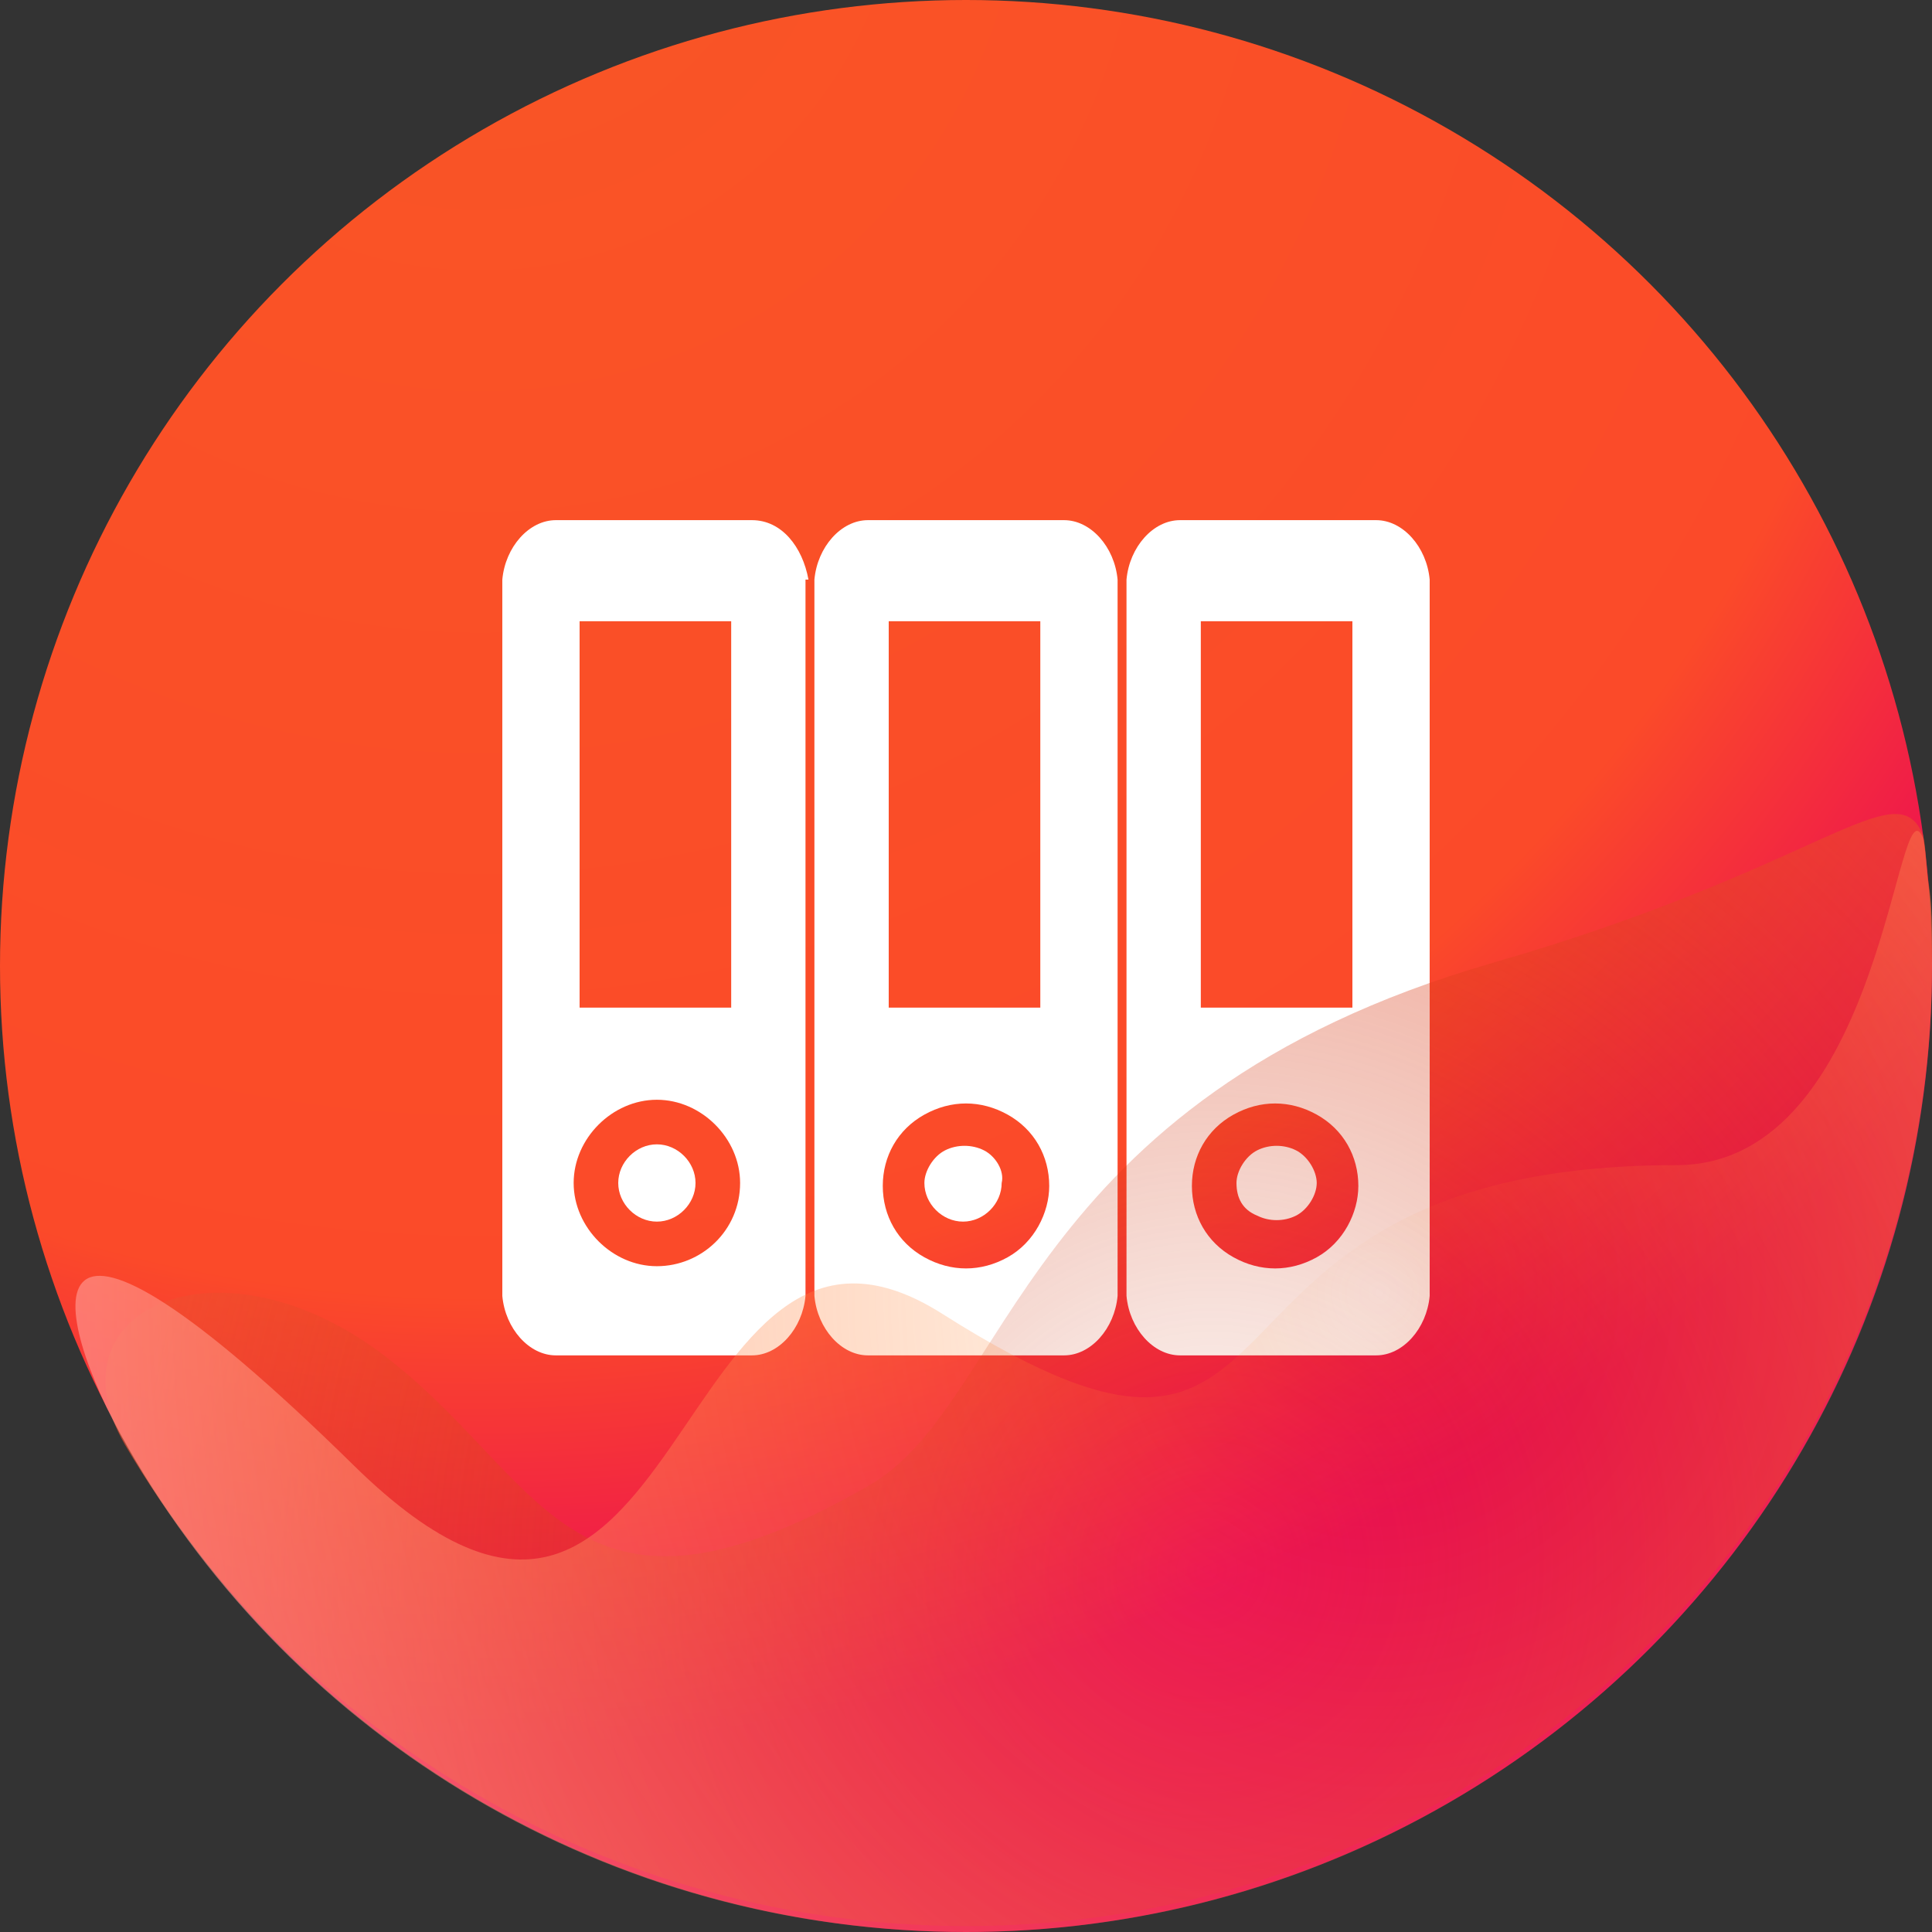 <?xml version="1.0" encoding="utf-8"?>
<!-- Generator: Adobe Illustrator 22.1.0, SVG Export Plug-In . SVG Version: 6.00 Build 0)  -->
<svg version="1.1" id="图层_1" xmlns="http://www.w3.org/2000/svg" xmlns:xlink="http://www.w3.org/1999/xlink" x="0px" y="0px"
	 viewBox="0 0 65 65" style="enable-background:new 0 0 65 65;" xml:space="preserve">
<rect x="0" y="0" width="65" height="65" fill="#333333" stroke="none"/>
<style type="text/css">
	.st0{fill:url(#Oval-6-Copy-6_1_);}
	.st1{fill:#FFFFFF;}
	.st2{fill:url(#Oval-6-Copy-7_1_);}
	.st3{fill:url(#Oval-6-Copy-8_1_);}
</style>
<g>
	
		<radialGradient id="Oval-6-Copy-6_1_" cx="-265.449" cy="450.132" r="0.637" gradientTransform="matrix(6.000000e-15 101.867 101.01 -6.000000e-15 -45451.746 27034.967)" gradientUnits="userSpaceOnUse">
		<stop  offset="0" style="stop-color:#F95625"/>
		<stop  offset="0.763" style="stop-color:#FB4A29"/>
		<stop  offset="1" style="stop-color:#E9005B"/>
	</radialGradient>
	<ellipse id="Oval-6-Copy-6_39_" class="st0" cx="32.5" cy="32.5" rx="32.5" ry="32.5"/>
	<g id="XMLID_329_">
		<path id="XMLID_341_" class="st1" d="M37.6,25c0,0,0-0.1,0-0.1h0v-5.1c0,0,0-0.1,0-0.1v-0.2h0c-0.1-1.1-0.9-2-1.8-2h-6.6
			c-0.9,0-1.7,0.9-1.8,2h0V27h0v2.1c0,0,0,0.1,0,0.1v14.4h0c0.1,1.1,0.9,2,1.8,2h6.6c0.9,0,1.7-0.9,1.8-2h0v-0.2h0V26.9h0V25z
			 M29.9,20.9H35v13h-5.1V20.9z M33.9,42.3c-0.9,0.5-1.9,0.5-2.8,0c-0.9-0.5-1.4-1.4-1.4-2.4c0-1,0.5-1.9,1.4-2.4
			c0.9-0.5,1.9-0.5,2.8,0c0.9,0.5,1.4,1.4,1.4,2.4C35.3,40.8,34.8,41.8,33.9,42.3z"/>
		<path id="XMLID_340_" class="st1" d="M33.1,38.7c-0.4-0.2-0.9-0.2-1.3,0c-0.4,0.2-0.7,0.7-0.7,1.1c0,0.7,0.6,1.3,1.3,1.3
			c0.7,0,1.3-0.6,1.3-1.3C33.8,39.4,33.5,38.9,33.1,38.7z"/>
		<path id="XMLID_339_" class="st1" d="M43.6,38.7c-0.4-0.2-0.9-0.2-1.3,0c-0.4,0.2-0.7,0.7-0.7,1.1c0,0.5,0.2,0.9,0.7,1.1
			c0.4,0.2,0.9,0.2,1.3,0c0.4-0.2,0.7-0.7,0.7-1.1S44,38.9,43.6,38.7z"/>
		<path id="XMLID_338_" class="st1" d="M22.1,38.5c-0.7,0-1.3,0.6-1.3,1.3s0.6,1.3,1.3,1.3c0.7,0,1.3-0.6,1.3-1.3
			S22.8,38.5,22.1,38.5z"/>
		<path id="XMLID_334_" class="st1" d="M48.1,24.9v-5.1c0,0,0-0.1,0-0.1v-0.2h0c-0.1-1.1-0.9-2-1.8-2h-6.6c-0.9,0-1.7,0.9-1.8,2h0
			V27h0v2.1c0,0,0,0.1,0,0.1v14.4h0c0.1,1.1,0.9,2,1.8,2h6.6c0.9,0,1.7-0.9,1.8-2h0v-0.2h0V26.9h0V25C48.1,25,48.1,24.9,48.1,24.9z
			 M40.4,20.9h5.1v13h-5.1V20.9z M44.3,42.3c-0.9,0.5-1.9,0.5-2.8,0c-0.9-0.5-1.4-1.4-1.4-2.4c0-1,0.5-1.9,1.4-2.4
			c0.9-0.5,1.9-0.5,2.8,0c0.9,0.5,1.4,1.4,1.4,2.4C45.7,40.8,45.2,41.8,44.3,42.3z"/>
		<path id="XMLID_330_" class="st1" d="M27.2,19.5L27.2,19.5c-0.2-1.1-0.9-2-1.9-2h-6.6c-0.9,0-1.7,0.9-1.8,2h0V27h0v2.1
			c0,0,0,0.1,0,0.1v14.4h0c0.1,1.1,0.9,2,1.8,2h6.6c0.9,0,1.7-0.9,1.8-2h0v-0.2h0V26.9h0V25c0,0,0-0.1,0-0.1v-5.1c0,0,0-0.1,0-0.1
			V19.5z M19.5,20.9h5.1v13h-5.1V20.9z M22.1,42.6c-1.5,0-2.8-1.3-2.8-2.8s1.3-2.8,2.8-2.8s2.8,1.3,2.8,2.8
			C24.9,41.4,23.6,42.6,22.1,42.6z"/>
	</g>
	
		<radialGradient id="Oval-6-Copy-7_1_" cx="-266.118" cy="457.675" r="0.834" gradientTransform="matrix(34.364 -47.497 -47.097 -34.656 30740.576 3274.248)" gradientUnits="userSpaceOnUse">
		<stop  offset="0" style="stop-color:#BF2A00;stop-opacity:0"/>
		<stop  offset="1" style="stop-color:#FF5A3F;stop-opacity:0.84"/>
	</radialGradient>
	<path id="Oval-6-Copy-7_39_" class="st2" d="M32.5,64.8C50.4,64.8,65,50.3,65,32.4c0-1.3,0-1.9-0.1-2.6c-0.1-0.6-0.1-1.3-0.2-1.7
		c-0.9-2.2-3.4,1.1-14.5,4.3C34.3,37,34,47.3,29.2,50c-9.8,5.6-10.8,0-15.9-4.1c-5.6-4.6-11.8-2-9.1,2.7
		C9.9,58.3,20.5,64.8,32.5,64.8z"/>
	
		<radialGradient id="Oval-6-Copy-8_1_" cx="-270.027" cy="452.835" r="0.913" gradientTransform="matrix(55.721 14.593 14.47 -56.194 8540.337 29431.195)" gradientUnits="userSpaceOnUse">
		<stop  offset="0" style="stop-color:#FF8415;stop-opacity:0"/>
		<stop  offset="1" style="stop-color:#FF94A0;stop-opacity:0.84"/>
	</radialGradient>
	<path id="Oval-6-Copy-8_39_" class="st3" d="M32.5,65C50.4,65,65,50.5,65,32.5c0-1.3,0-1.9-0.1-2.6c-0.1-0.6-0.1-1.3-0.2-1.7
		c-0.9-2.2-1.3,11-8.3,11c-17.8,0-11.3,13.5-24.7,5c-9.3-5.9-8.5,16.2-19.8,5.1S1.6,44,4.3,48.7C9.9,58.5,20.5,65,32.5,65z"/>
</g>
</svg>
